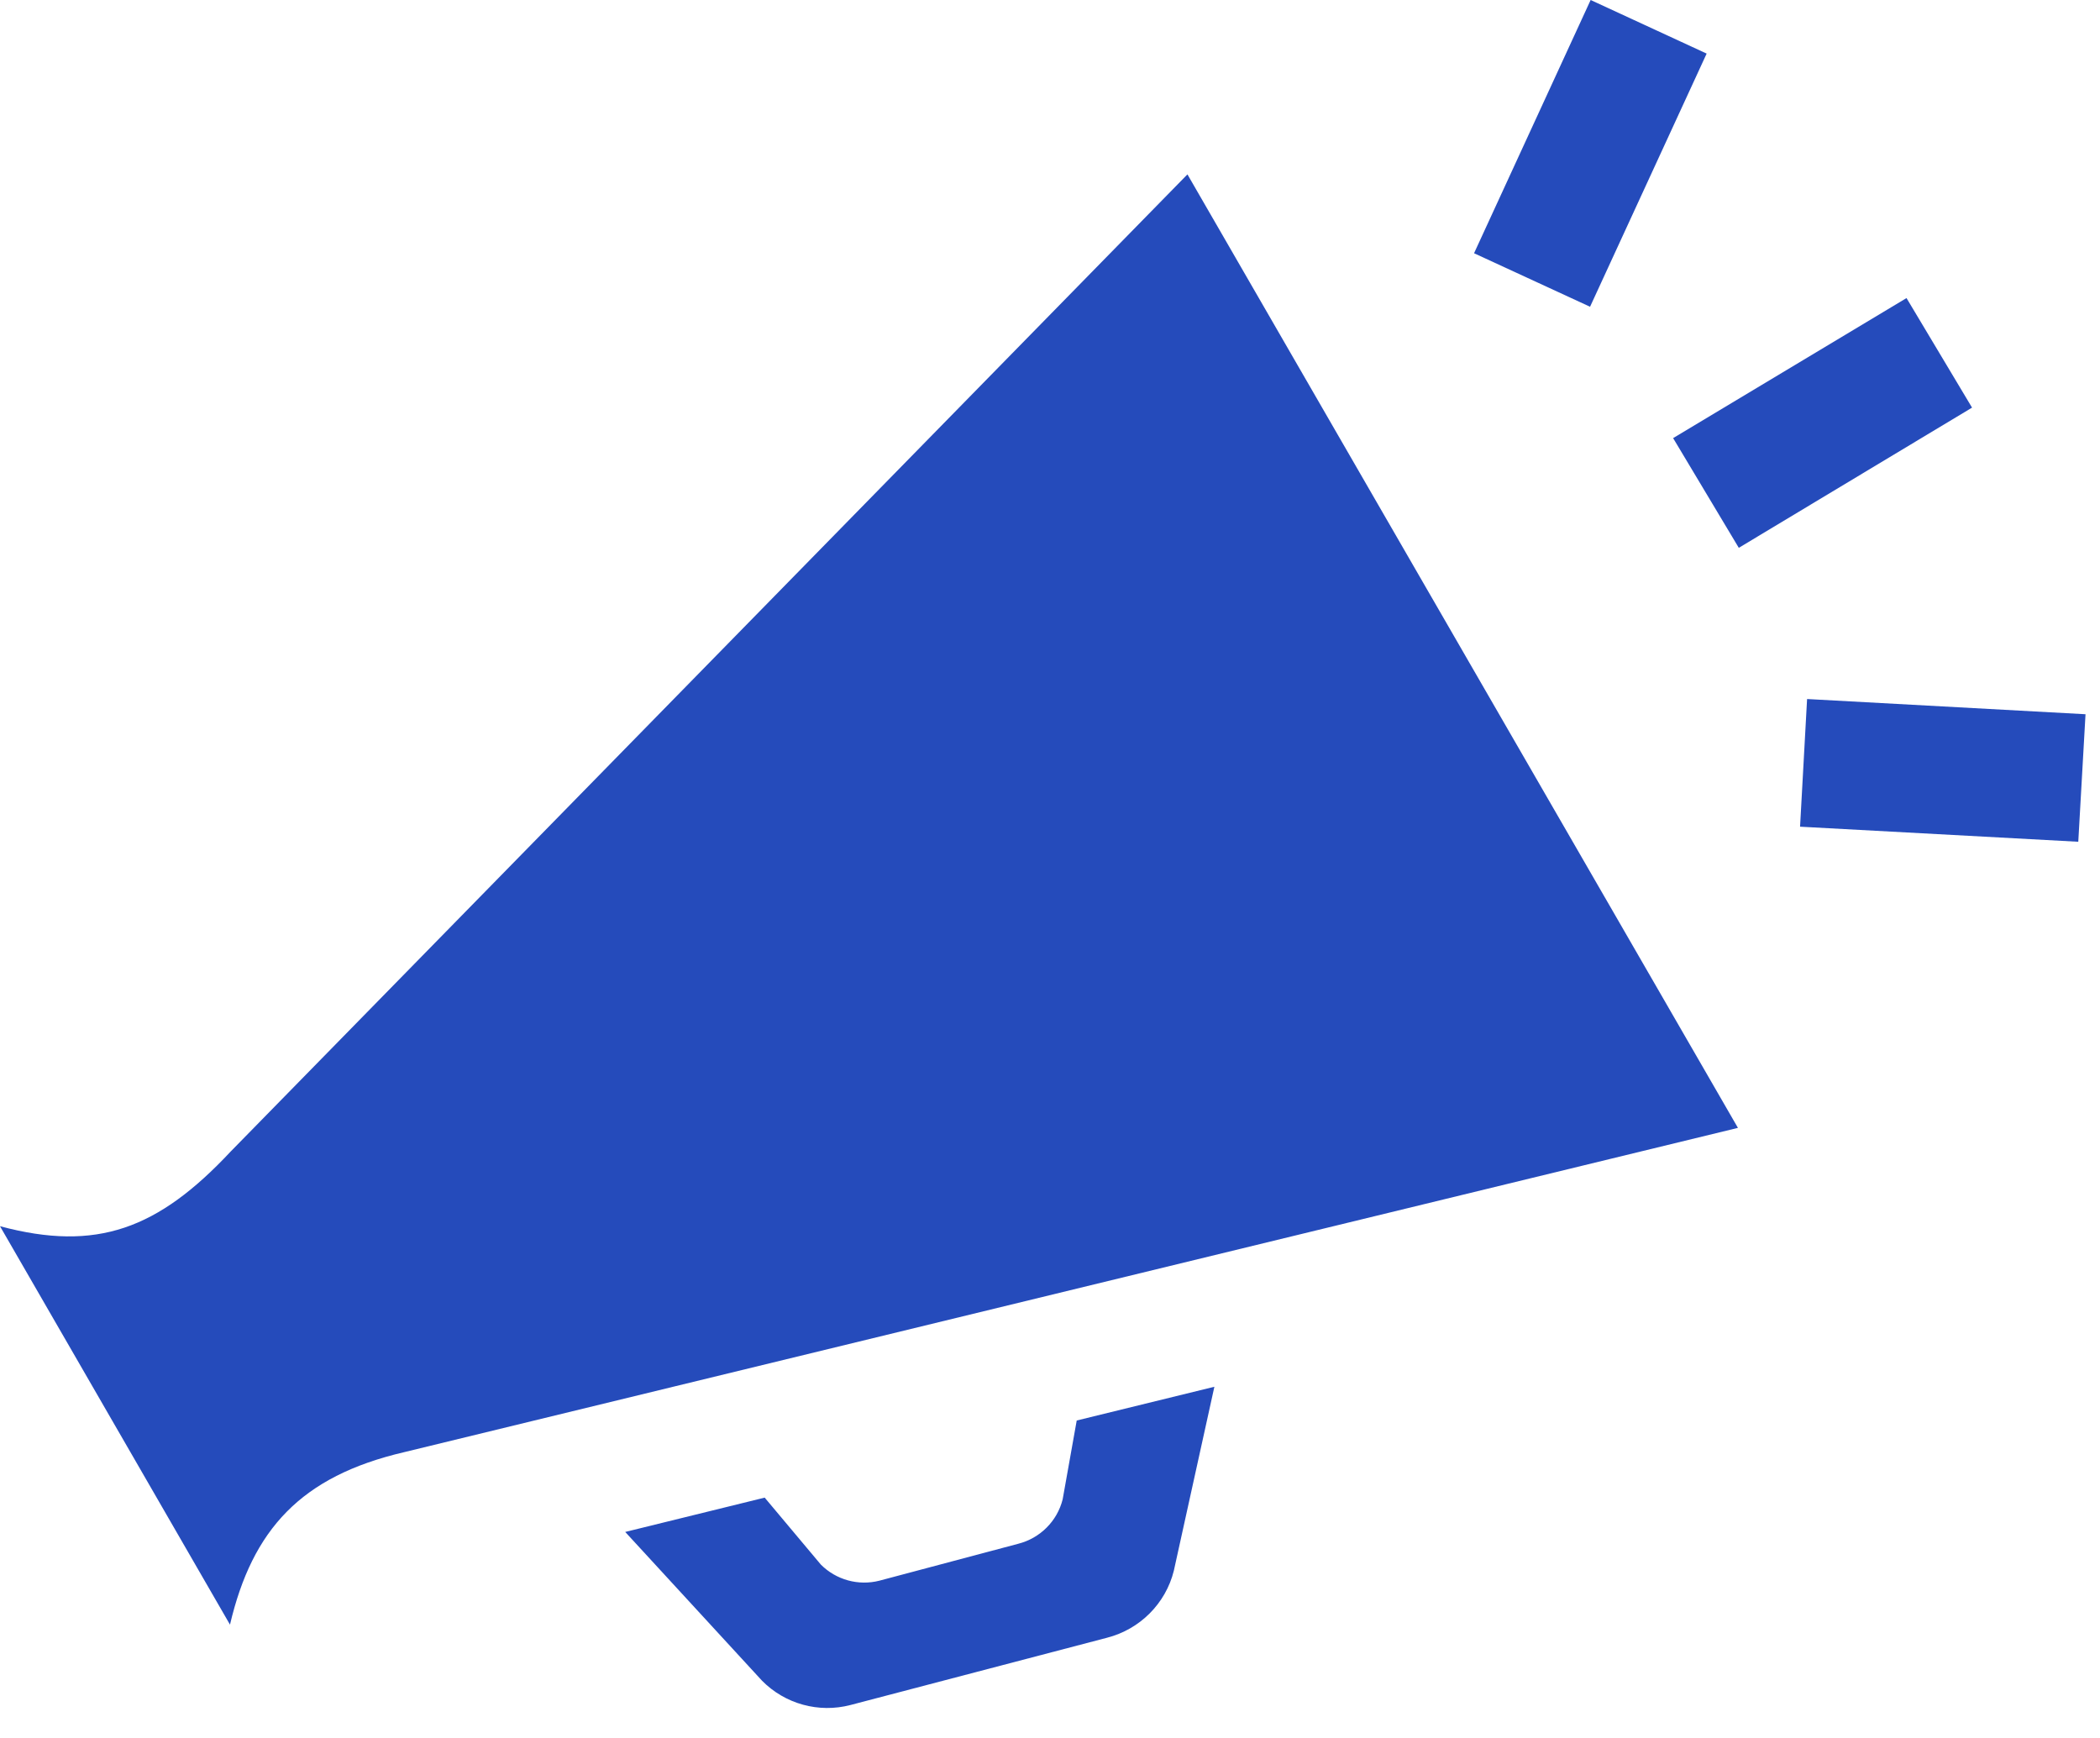 <?xml version="1.0" encoding="UTF-8"?>
<svg width="29px" height="24px" viewBox="0 0 29 24" version="1.1" xmlns="http://www.w3.org/2000/svg" xmlns:xlink="http://www.w3.org/1999/xlink">
    <!-- Generator: Sketch 60.1 (88133) - https://sketch.com -->
    <title>accouncement</title>
    <desc>Created with Sketch.</desc>
    <g id="go.read-desktop" stroke="none" stroke-width="1" fill="none" fill-rule="evenodd">
        <g id="home" transform="translate(-851, -28)" fill="#254BBB" fill-rule="nonzero">
            <g id="menu">
                <g id="categories" transform="translate(417, 24)">
                    <g id="categories-copy-3" transform="translate(434, 4)">
                        <g id="Group-5">
                            <g id="Group-3">
                                <g id="Group-4">
                                    <g id="iconmonstr-medal-16">
                                        <g id="accouncement">
                                            <path d="M3.186,15.901 C2.184,16.972 1.336,17.291 0,16.933 L3.176,22.435 C3.485,21.122 4.154,20.386 5.582,20.053 L24,15.575 L16.398,2.408 L3.186,15.901 L3.186,15.901 Z M16.77,19.15 L16.21,21.691 C16.097,22.145 15.74,22.5 15.287,22.616 L11.744,23.545 C11.306,23.659 10.841,23.531 10.523,23.209 L8.634,21.155 L10.56,20.681 L11.335,21.605 C11.546,21.817 11.854,21.902 12.144,21.828 L14.062,21.318 C14.364,21.241 14.6,21.005 14.675,20.704 L14.869,19.616 L16.77,19.15 Z M27.233,5.629 L24.012,7.565 L23.105,6.05 L26.328,4.116 L27.233,5.629 Z M21.958,4.236 L20.356,3.497 L21.966,0 L23.568,0.74 L21.958,4.236 Z M28.7,11.624 L24.858,11.416 L24.955,9.653 L28.8,9.863 L28.7,11.624 L28.7,11.624 Z" id="Shape"></path>
                                        </g>
                                    </g>
                                </g>
                            </g>
                        </g>
                    </g>
                </g>
            </g>
        </g>
    </g>
</svg>